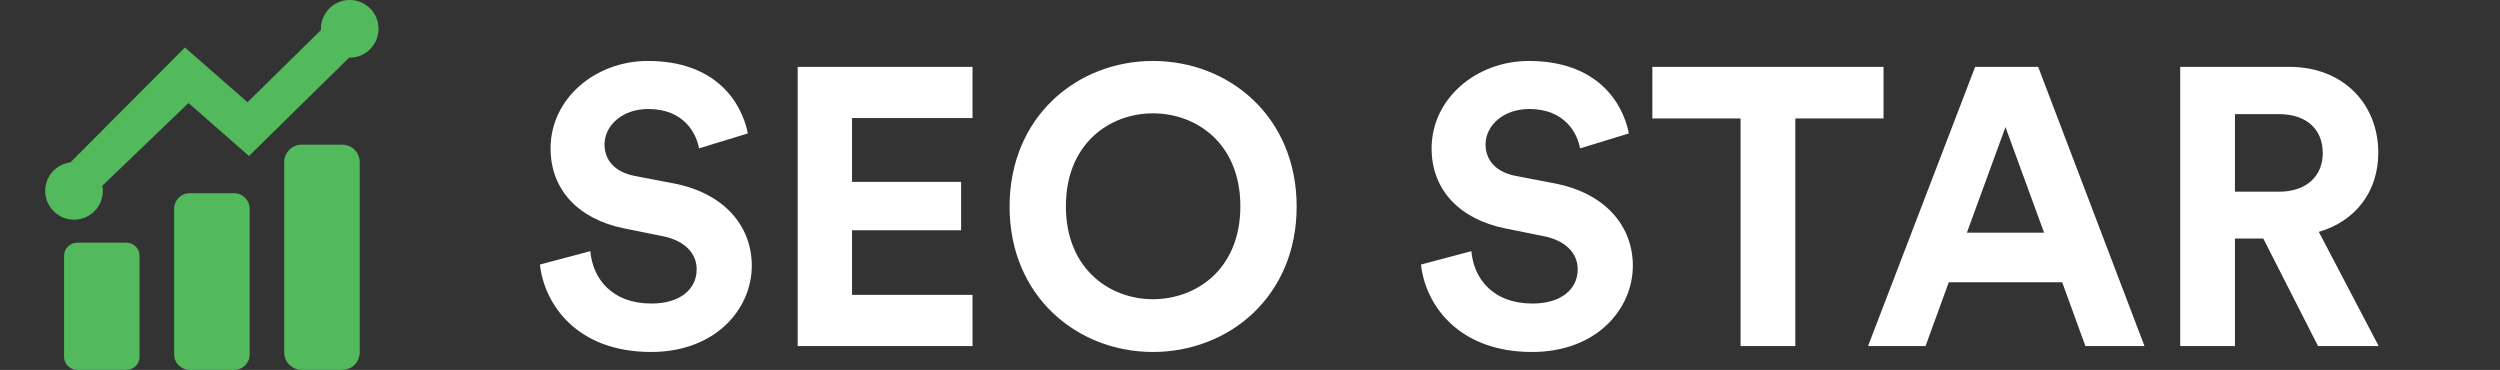 <?xml version="1.0" encoding="utf-8"?>
<!-- Generator: Adobe Illustrator 16.0.0, SVG Export Plug-In . SVG Version: 6.00 Build 0)  -->
<!DOCTYPE svg PUBLIC "-//W3C//DTD SVG 1.1//EN" "http://www.w3.org/Graphics/SVG/1.1/DTD/svg11.dtd">
<svg version="1.1" id="Layer_1" xmlns="http://www.w3.org/2000/svg" xmlns:xlink="http://www.w3.org/1999/xlink" x="0px" y="0px"
	 width="209.5px" height="31px" viewBox="0 0 209.5 31" enable-background="new 0 0 209.5 31" xml:space="preserve">
<rect x="0" y="0" width="209.5" height="31" fill="#333333" stroke="none"/>
<g>
	<path fill="#FFFFFF" d="M62.671,11.18l-4.092,1.254c-0.231-1.287-1.287-3.3-4.257-3.3c-2.211,0-3.663,1.419-3.663,2.97
		c0,1.287,0.825,2.31,2.541,2.64l3.267,0.627c4.257,0.825,6.534,3.597,6.534,6.897c0,3.597-3.003,7.227-8.448,7.227
		c-6.204,0-8.943-3.993-9.306-7.326l4.224-1.122c0.198,2.31,1.815,4.389,5.115,4.389c2.442,0,3.795-1.221,3.795-2.871
		c0-1.353-1.023-2.409-2.838-2.772l-3.267-0.66c-3.729-0.759-6.138-3.168-6.138-6.699c0-4.158,3.729-7.326,8.151-7.326
		C59.965,5.108,62.144,8.54,62.671,11.18z M81.499,29H66.846V5.603h14.652v4.29H71.4v5.346h9.141v4.059H71.4v5.412h10.098V29z
		 M89.322,17.285c0,5.28,3.696,7.788,7.293,7.788c3.63,0,7.327-2.508,7.327-7.788c0-5.28-3.696-7.788-7.327-7.788
		C93.018,9.497,89.322,12.005,89.322,17.285z M84.603,17.318c0-7.557,5.676-12.21,12.012-12.21c6.37,0,12.045,4.653,12.045,12.21
		c0,7.524-5.676,12.177-12.045,12.177C90.279,29.495,84.603,24.842,84.603,17.318z M136.502,11.18l-4.092,1.254
		c-0.231-1.287-1.287-3.3-4.257-3.3c-2.211,0-3.663,1.419-3.663,2.97c0,1.287,0.825,2.31,2.541,2.64l3.267,0.627
		c4.257,0.825,6.534,3.597,6.534,6.897c0,3.597-3.003,7.227-8.448,7.227c-6.204,0-8.943-3.993-9.306-7.326l4.224-1.122
		c0.198,2.31,1.815,4.389,5.115,4.389c2.442,0,3.795-1.221,3.795-2.871c0-1.353-1.023-2.409-2.838-2.772l-3.267-0.66
		c-3.729-0.759-6.138-3.168-6.138-6.699c0-4.158,3.729-7.326,8.151-7.326C133.796,5.108,135.974,8.54,136.502,11.18z M157.839,9.926
		h-7.392V29h-4.587V9.926h-7.392V5.603h19.371V9.926z M174.758,29l-1.947-5.346h-9.504L161.36,29h-4.818l8.976-23.397h5.28
		L179.708,29H174.758z M168.059,10.652l-3.234,8.844h6.468L168.059,10.652z M194.251,29l-4.587-9.009h-2.376V29h-4.587V5.603h9.141
		c4.554,0,7.458,3.135,7.458,7.194c0,3.267-1.914,5.742-4.983,6.633l5.016,9.57H194.251z M187.289,16.064h3.696
		c2.31,0,3.663-1.32,3.663-3.234c0-1.98-1.353-3.267-3.663-3.267h-3.696V16.064z"/>
	<g>
		<defs>
			<rect id="SVGID_1_" x="2.257" width="31" height="31"/>
		</defs>
		<clipPath id="SVGID_2_">
			<use xlink:href="#SVGID_1_"  overflow="visible"/>
		</clipPath>
		<g clip-path="url(#SVGID_2_)">
			<path fill="#52B95D" d="M10.601,30.994H6.465c-0.605,0-1.096-0.497-1.096-1.096v-8.464c0-0.605,0.496-1.096,1.096-1.096h4.135
				c0.605,0,1.096,0.496,1.096,1.096v8.464C11.703,30.503,11.206,30.994,10.601,30.994z"/>
			<path fill="#52B95D" d="M19.628,30.994h-3.742c-0.708,0-1.295-0.582-1.295-1.296V17.486c0-0.708,0.581-1.295,1.295-1.295h3.742
				c0.708,0,1.295,0.581,1.295,1.295v12.212C20.924,30.413,20.343,30.994,19.628,30.994z"/>
			<path fill="#52B95D" d="M28.686,30.994h-3.409c-0.805,0-1.459-0.66-1.459-1.459V13.581c0-0.805,0.66-1.459,1.459-1.459h3.409
				c0.805,0,1.459,0.66,1.459,1.459v15.954C30.145,30.34,29.491,30.994,28.686,30.994z"/>
			<path fill="#52B95D" d="M29.207,0c-1.332,0.055-2.367,1.181-2.313,2.519l-6.152,6.049l-5.243-4.589l-9.597,9.627
				c-1.235,0.157-2.162,1.223-2.113,2.488c0.055,1.332,1.187,2.368,2.519,2.313s2.367-1.187,2.313-2.519
				c-0.006-0.109-0.03-0.212-0.048-0.321l7.223-6.933l5.068,4.438l8.398-8.247c0.048,0,0.097,0.012,0.146,0.006
				c1.332-0.054,2.367-1.187,2.313-2.519C31.665,0.981,30.539-0.055,29.207,0z"/>
		</g>
	</g>
</g>
</svg>
